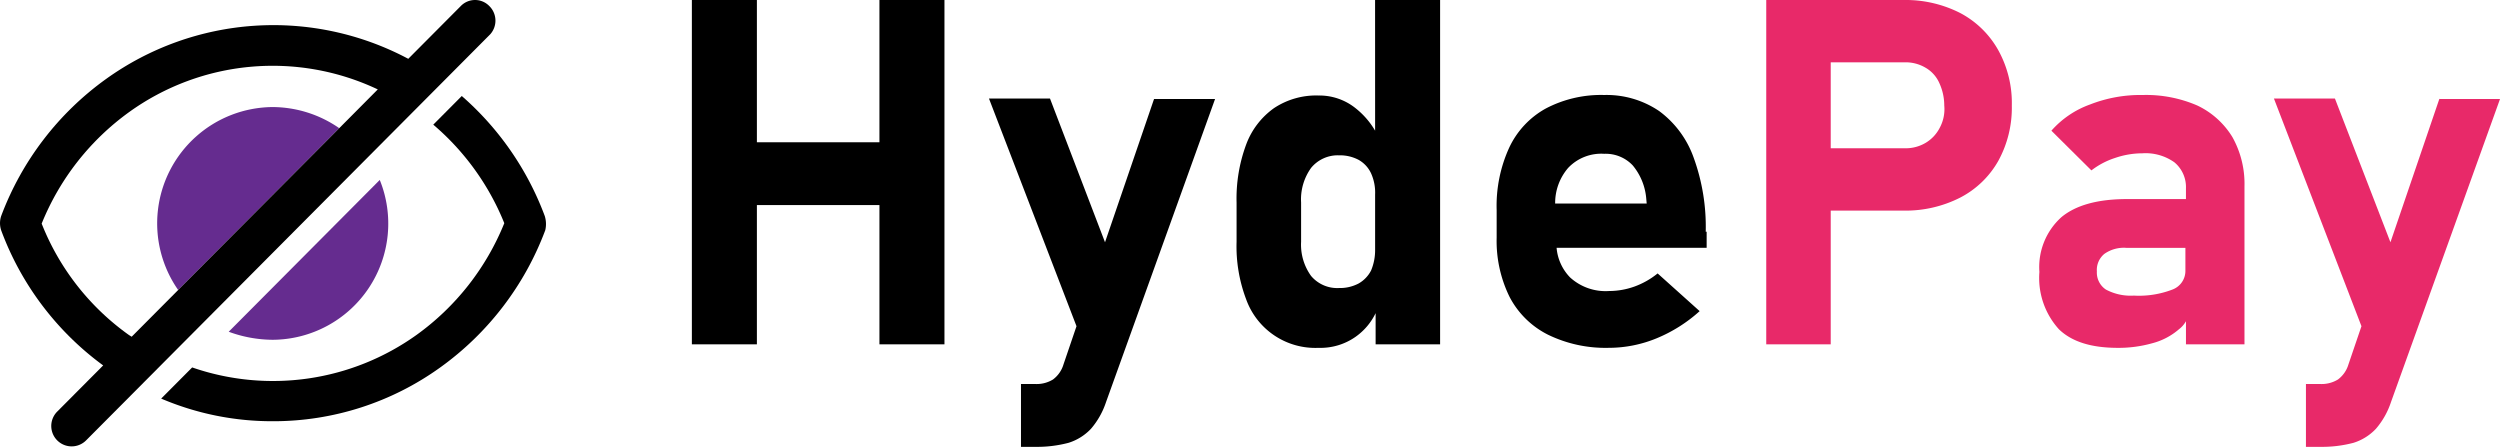 <svg id="logo_hydepay-reverse" xmlns="http://www.w3.org/2000/svg" width="221" height="39.502" viewBox="0 0 221 39.502">
  <g id="Group_800" data-name="Group 800" transform="translate(61.161 0)">
    <g id="Group_792" data-name="Group 792">
      <path id="Path_2915" data-name="Path 2915" d="M907.981,474.475H897.148V461.9H891.4v30.437h5.748V480.029h10.833v12.308h5.748V461.9h-5.748Z" transform="translate(-891.4 -461.9)"/>
      <path id="Path_2916" data-name="Path 2916" d="M961.058,494.208,956.194,481.5H950.8l7.738,20.128-1.15,3.377a2.572,2.572,0,0,1-.929,1.333,2.763,2.763,0,0,1-1.547.4H953.63v5.554h1.282a10.913,10.913,0,0,0,2.918-.355,4.614,4.614,0,0,0,1.99-1.244,6.98,6.98,0,0,0,1.327-2.355l9.639-26.793h-5.394Z" transform="translate(-924.536 -472.791)"/>
      <path id="Path_2917" data-name="Path 2917" d="M1012.548,473.453a7.122,7.122,0,0,0-1.857-2.088,5.108,5.108,0,0,0-3.139-1.022,6.728,6.728,0,0,0-3.935,1.111,6.863,6.863,0,0,0-2.476,3.244,13.743,13.743,0,0,0-.84,5.11v3.466a13.189,13.189,0,0,0,.84,5.065,6.494,6.494,0,0,0,6.411,4.31,5.387,5.387,0,0,0,3.272-.978,5.445,5.445,0,0,0,1.769-2.088v2.755h5.7V461.9h-5.748Zm-.354,12.353a2.778,2.778,0,0,1-1.105,1.155,3.534,3.534,0,0,1-1.724.4,3.019,3.019,0,0,1-2.476-1.066,4.723,4.723,0,0,1-.884-3.021v-3.466a4.772,4.772,0,0,1,.884-3.066,3.05,3.05,0,0,1,2.476-1.111,3.534,3.534,0,0,1,1.724.4,2.647,2.647,0,0,1,1.105,1.2,4.139,4.139,0,0,1,.354,1.866v4.888A4.61,4.61,0,0,1,1012.194,485.805Z" transform="translate(-952.149 -461.9)"/>
      <path id="Path_2918" data-name="Path 2918" d="M1070.782,492.886a17.875,17.875,0,0,0-1.061-6.532,8.746,8.746,0,0,0-3.051-4.132,8.283,8.283,0,0,0-4.864-1.422,10.484,10.484,0,0,0-5.173,1.2,7.649,7.649,0,0,0-3.228,3.466,12.366,12.366,0,0,0-1.105,5.51v2.444a11.194,11.194,0,0,0,1.15,5.243,7.731,7.731,0,0,0,3.4,3.332,11.613,11.613,0,0,0,5.35,1.155,11.121,11.121,0,0,0,4.245-.844,13.121,13.121,0,0,0,3.8-2.4l-3.714-3.333a7.1,7.1,0,0,1-2.034,1.155,6.711,6.711,0,0,1-2.255.4,4.656,4.656,0,0,1-3.449-1.2,4.262,4.262,0,0,1-1.194-2.622h13.265v-1.422Zm-13.309-2.444a4.746,4.746,0,0,1,1.15-3.2,4.028,4.028,0,0,1,3.184-1.244,3.287,3.287,0,0,1,2.52,1.022,5.253,5.253,0,0,1,1.193,2.888l.044.489h-8.091Z" transform="translate(-981.157 -472.402)"/>
    </g>
  </g>
  <g id="Group_799" data-name="Group 799" transform="translate(156.136 0)">
    <g id="Group_793" data-name="Group 793">
      <path id="Path_2919" data-name="Path 2919" d="M1123.355,463.055a10.633,10.633,0,0,0-5-1.155H1106.2v30.437h5.7V480.518h6.455a10.632,10.632,0,0,0,5-1.155,8.175,8.175,0,0,0,3.36-3.244,9.757,9.757,0,0,0,1.194-4.888,9.641,9.641,0,0,0-1.194-4.888A8.281,8.281,0,0,0,1123.355,463.055Zm-1.813,10.131a3.275,3.275,0,0,1-1.238,1.333,3.453,3.453,0,0,1-1.813.489H1111.9v-7.6h6.588a3.454,3.454,0,0,1,1.813.489,2.915,2.915,0,0,1,1.194,1.333,4.749,4.749,0,0,1,.442,2A3.458,3.458,0,0,1,1121.543,473.186Z" transform="translate(-1106.2 -461.9)" fill="#e82969"/>
      <path id="Path_2920" data-name="Path 2920" d="M1174.772,481.733a11.378,11.378,0,0,0-4.819-.933,12.231,12.231,0,0,0-4.687.844,8.289,8.289,0,0,0-3.4,2.311l3.537,3.51a6.909,6.909,0,0,1,2.122-1.111,7.479,7.479,0,0,1,2.388-.4,4.387,4.387,0,0,1,2.83.8,2.846,2.846,0,0,1,1.017,2.31V490h-5.218c-2.565,0-4.51.533-5.792,1.6a5.931,5.931,0,0,0-1.945,4.843,6.746,6.746,0,0,0,1.725,5.065c1.149,1.111,2.874,1.644,5.217,1.644a10.933,10.933,0,0,0,3.007-.4,5.84,5.84,0,0,0,2.388-1.244,2.314,2.314,0,0,0,.619-.711v2.044h5.173V488.887a8.469,8.469,0,0,0-1.061-4.355A7.284,7.284,0,0,0,1174.772,481.733ZM1172.561,498a8.227,8.227,0,0,1-3.4.533,4.666,4.666,0,0,1-2.476-.533,1.8,1.8,0,0,1-.8-1.6,1.84,1.84,0,0,1,.663-1.555,2.994,2.994,0,0,1,1.946-.533h5.218v2A1.759,1.759,0,0,1,1172.561,498Z" transform="translate(-1136.658 -472.402)" fill="#e82969"/>
      <path id="Path_2921" data-name="Path 2921" d="M1222.335,481.5,1218,494.208l-4.908-12.708H1207.7l7.738,20.128-1.15,3.377a2.572,2.572,0,0,1-.928,1.333,2.763,2.763,0,0,1-1.548.4h-1.282v5.554h1.282a10.912,10.912,0,0,0,2.918-.355,4.613,4.613,0,0,0,1.99-1.244,6.982,6.982,0,0,0,1.327-2.355l9.639-26.793h-5.35Z" transform="translate(-1162.821 -472.791)" fill="#e82969"/>
    </g>
  </g>
  <g id="Group_798" data-name="Group 798">
    <path id="Path_2922" data-name="Path 2922" d="M802.691,511.83a10.273,10.273,0,0,0,9.462-14.13L798.8,511.119A11.4,11.4,0,0,0,802.691,511.83Z" transform="translate(-778.582 -481.793)" fill="#652c8f"/>
    <path id="Path_2923" data-name="Path 2923" d="M794.714,483.2a10.28,10.28,0,0,0-8.357,16.174l14.237-14.308A10.4,10.4,0,0,0,794.714,483.2Z" transform="translate(-770.605 -473.736)" fill="#652c8f"/>
    <g id="Group_795" data-name="Group 795">
      <path id="Path_2924" data-name="Path 2924" d="M819.213,491.62a26.225,26.225,0,0,0-7.34-10.62l-2.52,2.533a22.463,22.463,0,0,1,6.279,8.709,22.587,22.587,0,0,1-7.738,9.864,21.823,21.823,0,0,1-19.853,2.888l-2.741,2.755a24.978,24.978,0,0,0,9.9,2,25.232,25.232,0,0,0,14.768-4.754,26.238,26.238,0,0,0,9.285-12.13A2.392,2.392,0,0,0,819.213,491.62Z" transform="translate(-771.052 -472.513)"/>
      <path id="Path_2925" data-name="Path 2925" d="M796.329,462.433a1.756,1.756,0,0,0-2.52,0l-4.643,4.666a25.362,25.362,0,0,0-26.706,1.777,26.239,26.239,0,0,0-9.285,12.13,2,2,0,0,0,0,1.244,25.963,25.963,0,0,0,9.02,11.953l-4.068,4.088a1.8,1.8,0,0,0,2.565,2.533l35.726-35.9A1.808,1.808,0,0,0,796.329,462.433Zm-27.5,25.1-4.112,4.132c-.088-.044-.133-.089-.221-.133a22.028,22.028,0,0,1-7.738-9.864,22.585,22.585,0,0,1,7.738-9.864,21.718,21.718,0,0,1,21.975-2l-3.4,3.421Z" transform="translate(-753.075 -461.9)"/>
    </g>
  </g>
</svg>
